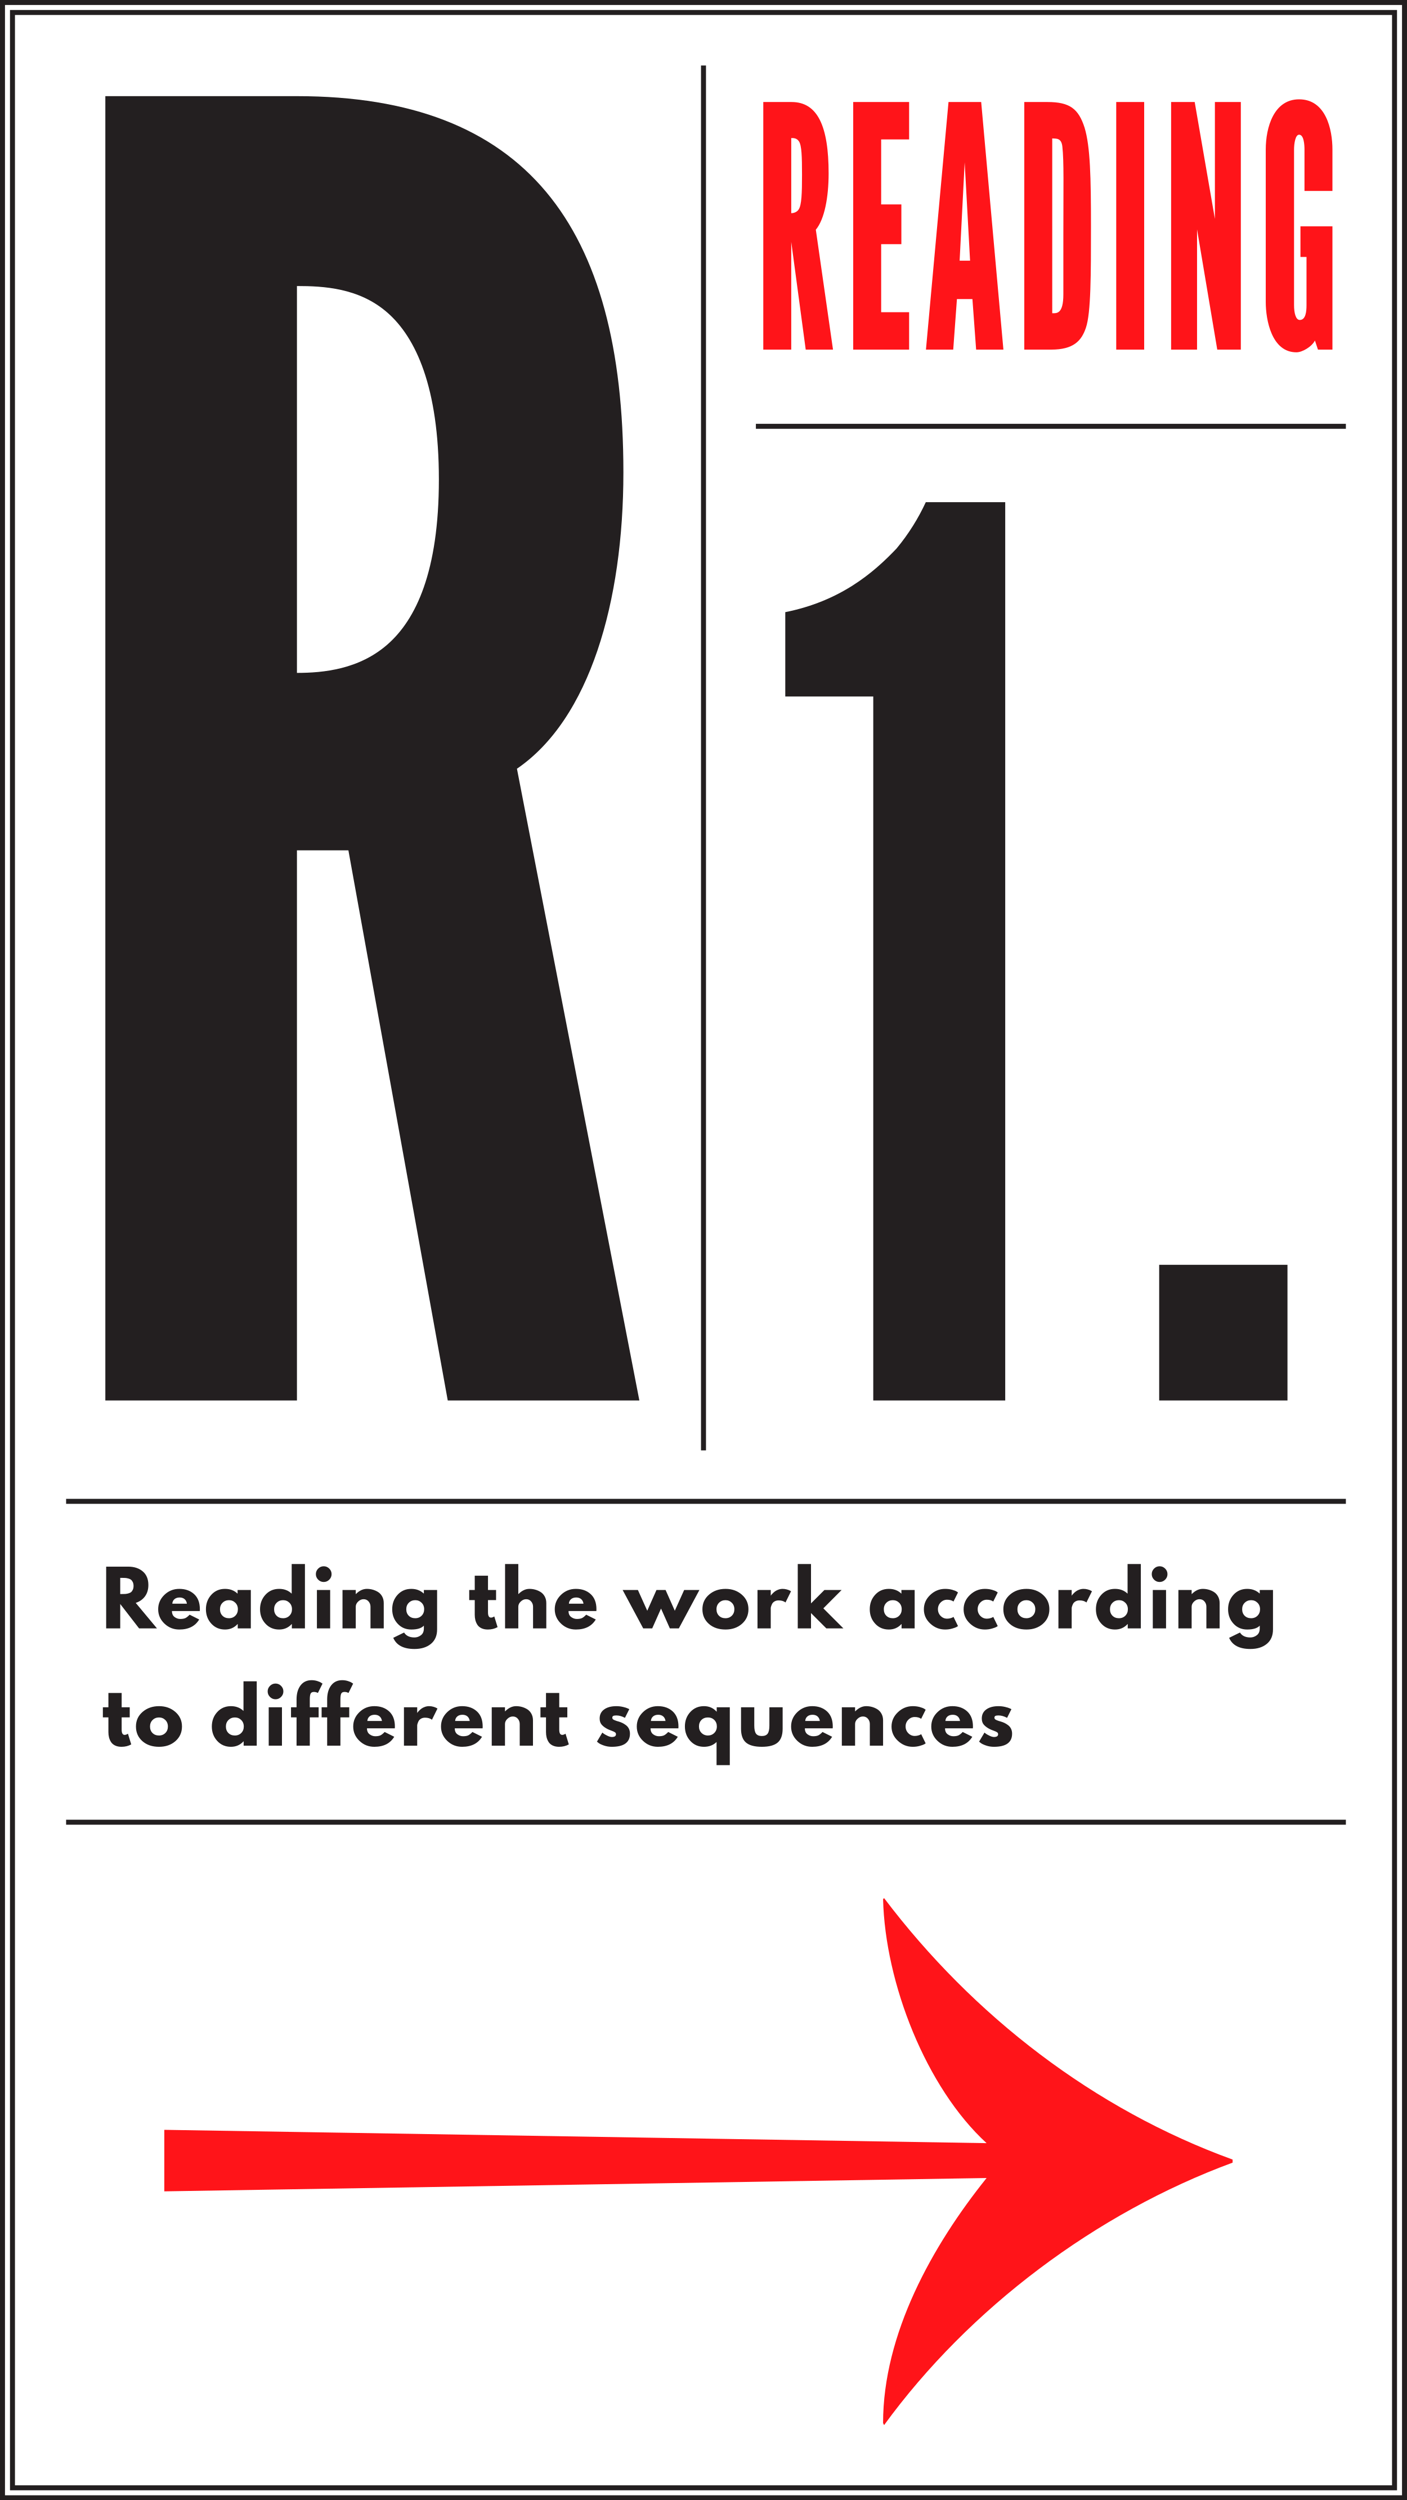 <?xml version="1.0" encoding="utf-8"?>
<!-- Generator: Adobe Illustrator 16.0.0, SVG Export Plug-In . SVG Version: 6.00 Build 0)  -->
<!DOCTYPE svg PUBLIC "-//W3C//DTD SVG 1.1//EN" "http://www.w3.org/Graphics/SVG/1.1/DTD/svg11.dtd">
<svg version="1.1" id="Layer_1" xmlns="http://www.w3.org/2000/svg" xmlns:xlink="http://www.w3.org/1999/xlink" x="0px" y="0px"
	 width="564px" height="1002px" viewBox="0 0 564 1002" enable-background="new 0 0 564 1002" xml:space="preserve">
<g>
	<defs>
		<rect id="SVGID_7_" width="564" height="1002"/>
	</defs>
	<clipPath id="SVGID_2_">
		<use xlink:href="#SVGID_7_"  overflow="visible"/>
	</clipPath>
	<path clip-path="url(#SVGID_2_)" fill="#FF1419" d="M65.862,853.543v24.654l329.619-5.342c-21.778,27.119-41.5,62.456-41.5,98.204
		l0.409,0.82c34.105-46.841,85.056-85.055,139.704-105.188v-1.233c-55.47-20.134-103.956-57.524-139.704-104.777l-0.409,0.41
		c0.82,33.693,17.257,75.604,41.5,97.793L65.862,853.543z"/>
	<path clip-path="url(#SVGID_2_)" fill="#231F20" d="M119.033,269.667c10.667,0,24.891-1.423,36.27-11.379
		c11.379-9.957,20.624-29.159,20.624-66.14s-9.245-56.894-20.624-66.851c-11.379-9.956-25.603-10.668-36.27-10.668V269.667z
		 M179.483,561.25l-39.826-220.466h-20.624V561.25H42.225V38.533h76.808c91.742,0,130.857,51.916,130.857,150.77
		c0,51.916-13.513,98.854-42.671,118.767l49.071,253.18H179.483z"/>
</g>
<line fill="none" stroke="#231F20" stroke-width="2" x1="303" y1="170.844" x2="539.5" y2="170.844"/>
<line fill="none" stroke="#231F20" stroke-width="2" x1="282" y1="26.25" x2="282" y2="581.25"/>
<g>
	<defs>
		<rect id="SVGID_9_" width="564" height="1002"/>
	</defs>
	<clipPath id="SVGID_4_">
		<use xlink:href="#SVGID_9_"  overflow="visible"/>
	</clipPath>
	<polygon clip-path="url(#SVGID_4_)" fill="none" stroke="#231F20" stroke-width="1.998" points="0.999,3 0.999,999 0.999,1001.002 
		3,1001.002 561,1001.002 563.001,1001.002 563.001,999 563.001,3 563.001,0.998 561,0.998 3,0.998 0.999,0.998 	"/>
</g>
<rect x="5.001" y="5.002" fill="none" stroke="#231F20" stroke-width="1.998" width="553.998" height="991.996"/>
<g>
	<defs>
		<rect id="SVGID_11_" width="564" height="1002"/>
	</defs>
	<clipPath id="SVGID_6_">
		<use xlink:href="#SVGID_11_"  overflow="visible"/>
	</clipPath>
	<path clip-path="url(#SVGID_6_)" fill="#FF1419" d="M534.111,76.525V59.92c0-7.965-2.564-20.115-13.364-20.115
		c-10.125,0-13.365,11.205-13.365,20.115v61.155c0,7.02,2.295,20.115,12.285,20.115c2.43,0,6.21-2.295,7.425-4.725l1.215,3.645
		h5.805V90.7h-12.824v12.285h2.43v19.305c0,2.43-0.27,5.94-2.7,5.94c-1.62,0-2.295-2.835-2.295-5.94V59.92
		c0-2.43,0.54-5.94,2.025-5.94c1.89,0,2.16,3.915,2.16,5.94v16.605H534.111z M487.941,140.11h9.45V40.885h-10.395V87.73
		l-8.101-46.845h-9.449v99.225h10.395V91.915L487.941,140.11z M447.442,140.11h11.205V40.885h-11.205V140.11z M421.794,55.465
		c1.62,0.135,3.645-0.27,4.05,3.24c0.675,6.075,0.405,15.66,0.405,36.045v23.22c0,7.965-2.7,7.56-4.455,7.56V55.465z
		 M421.389,140.11c8.91,0,12.15-3.51,13.905-8.775c2.024-5.94,2.024-21.33,2.024-40.77s-0.27-31.86-2.564-39.42
		c-2.43-7.56-5.94-10.26-14.851-10.26h-9.314v99.225H421.389z M388.854,104.47h-4.185l2.024-39.42L388.854,104.47z M382.104,140.11
		l1.485-20.25h6.21l1.485,20.25h10.935l-8.91-99.225h-13.095l-9.045,99.225H382.104z M342.011,140.11h22.41v-14.985h-11.205v-27.27
		h8.1v-15.93h-8.1V55.87h11.205V40.885h-22.41V140.11z M317.172,55.33c0.675,0,2.16-0.135,3.104,1.35
		c1.08,1.62,1.216,6.075,1.216,13.365c0,7.155-0.136,12.15-1.351,13.905c-0.675,1.08-2.024,1.485-2.97,1.485V55.33z M333.912,140.11
		l-6.886-48.06c3.511-4.185,5.131-13.095,5.131-22.545c0-18.765-4.32-28.62-14.851-28.62h-11.34v99.225h11.205v-43.2l5.805,43.2
		H333.912z"/>
	<path clip-path="url(#SVGID_6_)" fill="#231F20" d="M395.367,685.056c-1.21,0.87-1.814,2.085-1.814,3.645
		c0,1.04,0.279,1.875,0.84,2.506c0.56,0.63,1.32,1.194,2.28,1.694c0.38,0.2,0.904,0.42,1.574,0.66
		c0.671,0.24,1.146,0.455,1.426,0.646c0.279,0.189,0.42,0.454,0.42,0.795c0,0.739-0.55,1.109-1.65,1.109
		c-0.5,0-1.09-0.165-1.77-0.495c-0.681-0.33-1.15-0.59-1.41-0.779c-0.26-0.19-0.47-0.355-0.63-0.495l-2.16,3.63l0.66,0.54
		c0.439,0.34,1.154,0.68,2.145,1.02c0.99,0.341,2.035,0.511,3.135,0.511c4.86,0,7.29-1.75,7.29-5.25c0-0.74-0.14-1.4-0.42-1.98
		c-0.279-0.58-0.675-1.06-1.185-1.439c-0.51-0.381-0.995-0.681-1.455-0.9s-1-0.42-1.62-0.6c-0.1-0.021-0.245-0.061-0.435-0.12
		c-0.19-0.061-0.325-0.105-0.405-0.136c-0.08-0.029-0.2-0.074-0.36-0.135c-0.16-0.06-0.274-0.104-0.345-0.135
		s-0.165-0.075-0.285-0.135c-0.12-0.061-0.205-0.115-0.255-0.165s-0.105-0.11-0.165-0.181c-0.06-0.069-0.1-0.145-0.12-0.225
		c-0.02-0.08-0.03-0.16-0.03-0.24c0-0.359,0.125-0.604,0.375-0.734c0.25-0.131,0.676-0.195,1.275-0.195c1.08,0,2.22,0.32,3.42,0.96
		l1.74-3.48l-0.63-0.3c-0.42-0.2-1.061-0.399-1.92-0.6c-0.86-0.2-1.73-0.3-2.61-0.3
		C398.213,683.751,396.577,684.186,395.367,685.056 M379.812,687.891c0.52-0.46,1.22-0.69,2.1-0.69c0.801,0,1.455,0.216,1.966,0.646
		c0.51,0.43,0.824,1.045,0.944,1.845h-5.85C379.013,688.95,379.293,688.351,379.812,687.891 M390.013,691.91
		c0-2.619-0.766-4.635-2.295-6.045c-1.53-1.409-3.516-2.114-5.955-2.114c-2.32,0-4.311,0.8-5.97,2.399
		c-1.66,1.601-2.49,3.521-2.49,5.76c0,2.24,0.83,4.155,2.49,5.745c1.659,1.591,3.649,2.386,5.97,2.386
		c3.72,0,6.38-1.341,7.979-4.021l-3.84-1.92c-0.64,0.68-1.21,1.135-1.71,1.365c-0.5,0.229-1.18,0.345-2.04,0.345
		c-0.82,0-1.58-0.26-2.28-0.78c-0.699-0.52-1.05-1.319-1.05-2.399h11.16C390.003,692.511,390.013,692.271,390.013,691.91
		 M369.253,688.82l1.8-3.63l-0.51-0.359c-0.36-0.24-0.971-0.48-1.83-0.721c-0.86-0.239-1.801-0.359-2.82-0.359
		c-2.26,0-4.245,0.805-5.955,2.415c-1.71,1.609-2.565,3.534-2.565,5.774c0,2.22,0.855,4.125,2.565,5.715
		c1.71,1.591,3.695,2.386,5.955,2.386c1.02,0,1.975-0.131,2.865-0.391c0.89-0.26,1.46-0.465,1.71-0.615
		c0.25-0.149,0.444-0.274,0.585-0.375l-1.8-3.689l-0.271,0.18c-0.2,0.12-0.515,0.24-0.945,0.36c-0.43,0.12-0.885,0.18-1.364,0.18
		c-1,0-1.86-0.37-2.58-1.109c-0.721-0.74-1.08-1.641-1.08-2.7c0-1.04,0.359-1.931,1.08-2.67c0.72-0.74,1.58-1.11,2.58-1.11
		C367.732,688.101,368.593,688.341,369.253,688.82 M342.763,699.591v-8.7c0-0.76,0.325-1.45,0.975-2.07
		c0.65-0.62,1.375-0.93,2.175-0.93c0.82,0,1.485,0.3,1.995,0.9c0.511,0.6,0.766,1.3,0.766,2.1v8.7h5.31V689.45
		c0-1.02-0.215-1.915-0.645-2.685c-0.431-0.77-0.99-1.365-1.681-1.785c-0.689-0.42-1.41-0.729-2.16-0.93s-1.505-0.3-2.265-0.3
		c-1.56,0-3.03,0.689-4.41,2.069h-0.06v-1.62h-5.311v15.391H342.763z M323.622,687.891c0.521-0.46,1.221-0.69,2.101-0.69
		c0.8,0,1.455,0.216,1.965,0.646s0.825,1.045,0.945,1.845h-5.851C322.822,688.95,323.103,688.351,323.622,687.891 M333.822,691.91
		c0-2.619-0.765-4.635-2.295-6.045c-1.53-1.409-3.515-2.114-5.955-2.114c-2.319,0-4.31,0.8-5.97,2.399
		c-1.66,1.601-2.49,3.521-2.49,5.76c0,2.24,0.83,4.155,2.49,5.745c1.66,1.591,3.65,2.386,5.97,2.386c3.721,0,6.38-1.341,7.98-4.021
		l-3.84-1.92c-0.641,0.68-1.21,1.135-1.71,1.365c-0.5,0.229-1.181,0.345-2.04,0.345c-0.82,0-1.58-0.26-2.28-0.78
		c-0.7-0.52-1.05-1.319-1.05-2.399h11.16C333.812,692.511,333.822,692.271,333.822,691.91 M297.044,684.2v8.61
		c0,2.561,0.663,4.405,1.994,5.535c1.329,1.13,3.444,1.695,6.346,1.695c2.898,0,5.014-0.565,6.345-1.695
		c1.329-1.13,1.995-2.975,1.995-5.535v-8.61h-5.311v7.32c0,1.521-0.23,2.601-0.689,3.24c-0.461,0.64-1.241,0.96-2.34,0.96
		c-1.102,0-1.881-0.32-2.34-0.96c-0.462-0.64-0.69-1.72-0.69-3.24v-7.32H297.044z M283.783,688.28c1.039,0,1.895,0.341,2.565,1.021
		c0.67,0.68,1.005,1.54,1.005,2.58c0,1.06-0.345,1.93-1.035,2.609c-0.689,0.681-1.536,1.021-2.535,1.021
		c-1.02,0-1.875-0.34-2.565-1.021c-0.69-0.68-1.035-1.55-1.035-2.609c0-1.061,0.33-1.925,0.99-2.596
		C281.833,688.615,282.703,688.28,283.783,688.28 M282.193,700.041c2.04,0,3.72-0.641,5.04-1.92v9.27h5.311V684.2h-5.25v1.74h-0.061
		c-1.32-1.46-3-2.189-5.04-2.189c-2.22,0-4.05,0.784-5.49,2.354s-2.16,3.495-2.16,5.775c0,2.279,0.72,4.21,2.16,5.79
		S279.974,700.041,282.193,700.041 M261.764,687.891c0.52-0.46,1.219-0.69,2.1-0.69c0.799,0,1.455,0.216,1.965,0.646
		c0.51,0.43,0.825,1.045,0.945,1.845h-5.85C260.963,688.95,261.243,688.351,261.764,687.891 M271.963,691.91
		c0-2.619-0.765-4.635-2.295-6.045c-1.53-1.409-3.515-2.114-5.955-2.114c-2.321,0-4.31,0.8-5.97,2.399
		c-1.661,1.601-2.49,3.521-2.49,5.76c0,2.24,0.829,4.155,2.49,5.745c1.66,1.591,3.649,2.386,5.97,2.386
		c3.72,0,6.379-1.341,7.98-4.021l-3.84-1.92c-0.641,0.68-1.211,1.135-1.71,1.365c-0.5,0.229-1.181,0.345-2.04,0.345
		c-0.821,0-1.58-0.26-2.28-0.78c-0.701-0.52-1.05-1.319-1.05-2.399h11.16C271.953,692.511,271.963,692.271,271.963,691.91
		 M242.188,685.056c-1.21,0.87-1.815,2.085-1.815,3.645c0,1.04,0.28,1.875,0.84,2.506c0.56,0.63,1.32,1.194,2.28,1.694
		c0.38,0.2,0.905,0.42,1.575,0.66s1.145,0.455,1.425,0.646c0.28,0.189,0.42,0.454,0.42,0.795c0,0.739-0.55,1.109-1.65,1.109
		c-0.5,0-1.09-0.165-1.77-0.495c-0.68-0.33-1.15-0.59-1.41-0.779c-0.26-0.19-0.47-0.355-0.63-0.495l-2.16,3.63l0.66,0.54
		c0.44,0.34,1.155,0.68,2.145,1.02c0.99,0.341,2.035,0.511,3.135,0.511c4.86,0,7.29-1.75,7.29-5.25c0-0.74-0.14-1.4-0.42-1.98
		c-0.28-0.58-0.675-1.06-1.185-1.439c-0.51-0.381-0.995-0.681-1.455-0.9s-1-0.42-1.62-0.6c-0.1-0.021-0.245-0.061-0.435-0.12
		c-0.19-0.061-0.325-0.105-0.405-0.136c-0.08-0.029-0.2-0.074-0.36-0.135c-0.16-0.06-0.275-0.104-0.345-0.135
		c-0.07-0.03-0.165-0.075-0.285-0.135c-0.12-0.061-0.205-0.115-0.255-0.165c-0.05-0.05-0.105-0.11-0.165-0.181
		c-0.06-0.069-0.1-0.145-0.12-0.225s-0.03-0.16-0.03-0.24c0-0.359,0.125-0.604,0.375-0.734c0.25-0.131,0.675-0.195,1.275-0.195
		c1.08,0,2.22,0.32,3.42,0.96l1.74-3.48l-0.63-0.3c-0.42-0.2-1.06-0.399-1.92-0.6c-0.86-0.2-1.73-0.3-2.61-0.3
		C245.034,683.751,243.398,684.186,242.188,685.056 M216.645,684.2v4.051h2.22v5.909c0,0.74,0.079,1.436,0.24,2.086
		c0.159,0.649,0.424,1.27,0.795,1.859c0.369,0.59,0.915,1.061,1.635,1.41c0.72,0.35,1.579,0.525,2.58,0.525
		c1.459,0,2.76-0.32,3.9-0.96l-1.32-4.29l-0.18,0.119c-0.12,0.08-0.291,0.16-0.51,0.24c-0.221,0.08-0.431,0.12-0.63,0.12
		c-0.801,0-1.2-0.71-1.2-2.13v-4.89h3.24V684.2h-3.24v-5.729h-5.31v5.729H216.645z M202.424,699.591v-8.7
		c0-0.76,0.324-1.45,0.975-2.07c0.649-0.62,1.374-0.93,2.175-0.93c0.819,0,1.485,0.3,1.995,0.9c0.51,0.6,0.765,1.3,0.765,2.1v8.7
		h5.31V689.45c0-1.02-0.216-1.915-0.645-2.685c-0.431-0.77-0.99-1.365-1.68-1.785s-1.41-0.729-2.16-0.93s-1.506-0.3-2.265-0.3
		c-1.56,0-3.03,0.689-4.41,2.069h-0.06v-1.62h-5.31v15.391H202.424z M183.285,687.891c0.52-0.46,1.219-0.69,2.1-0.69
		c0.799,0,1.455,0.216,1.965,0.646c0.51,0.43,0.825,1.045,0.945,1.845h-5.85C182.484,688.95,182.764,688.351,183.285,687.891
		 M193.484,691.91c0-2.619-0.765-4.635-2.295-6.045c-1.53-1.409-3.515-2.114-5.955-2.114c-2.321,0-4.31,0.8-5.97,2.399
		c-1.661,1.601-2.49,3.521-2.49,5.76c0,2.24,0.829,4.155,2.49,5.745c1.66,1.591,3.649,2.386,5.97,2.386
		c3.72,0,6.379-1.341,7.98-4.021l-3.84-1.92c-0.641,0.68-1.211,1.135-1.71,1.365c-0.5,0.229-1.181,0.345-2.04,0.345
		c-0.821,0-1.58-0.26-2.28-0.78c-0.701-0.52-1.05-1.319-1.05-2.399h11.16C193.474,692.511,193.484,692.271,193.484,691.91
		 M167.234,699.591v-8.101c0-0.159,0.04-0.38,0.12-0.659c0.08-0.28,0.215-0.62,0.405-1.021c0.19-0.4,0.515-0.74,0.975-1.02
		c0.46-0.28,1.01-0.42,1.65-0.42c1.18,0,2.1,0.279,2.76,0.84l2.22-4.5l-0.42-0.24c-0.26-0.16-0.67-0.32-1.23-0.48
		c-0.56-0.159-1.13-0.239-1.71-0.239c-0.56,0-1.11,0.095-1.65,0.284c-0.54,0.19-0.98,0.405-1.32,0.646
		c-0.34,0.24-0.66,0.51-0.96,0.81c-0.3,0.301-0.495,0.511-0.585,0.631c-0.09,0.119-0.155,0.22-0.195,0.3h-0.06V684.2h-5.31v15.391
		H167.234z M148.095,687.891c0.52-0.46,1.22-0.69,2.1-0.69c0.8,0,1.455,0.216,1.965,0.646c0.51,0.43,0.825,1.045,0.945,1.845h-5.85
		C147.294,688.95,147.575,688.351,148.095,687.891 M158.294,691.91c0-2.619-0.765-4.635-2.295-6.045
		c-1.53-1.409-3.515-2.114-5.955-2.114c-2.32,0-4.31,0.8-5.97,2.399c-1.66,1.601-2.49,3.521-2.49,5.76c0,2.24,0.83,4.155,2.49,5.745
		c1.66,1.591,3.65,2.386,5.97,2.386c3.72,0,6.38-1.341,7.98-4.021l-3.84-1.92c-0.64,0.68-1.21,1.135-1.71,1.365
		c-0.5,0.229-1.18,0.345-2.04,0.345c-0.82,0-1.58-0.26-2.28-0.78c-0.7-0.52-1.05-1.319-1.05-2.399h11.16
		C158.285,692.511,158.294,692.271,158.294,691.91 M128.924,684.2v4.051h2.22v11.34h5.31v-11.34h3.54V684.2h-3.54v-3.119
		c0-1.12,0.11-1.905,0.33-2.355c0.22-0.45,0.66-0.675,1.32-0.675c0.58,0,1.11,0.14,1.59,0.42l1.86-3.75l-0.51-0.33
		c-0.32-0.24-0.845-0.475-1.575-0.705c-0.73-0.229-1.495-0.345-2.295-0.345c-1.88,0-3.35,0.689-4.41,2.069
		c-1.06,1.381-1.6,3.221-1.62,5.521v3.27H128.924z M116.654,684.2v4.051h2.22v11.34h5.31v-11.34h3.54V684.2h-3.54v-3.119
		c0-1.12,0.11-1.905,0.33-2.355c0.22-0.45,0.66-0.675,1.32-0.675c0.58,0,1.11,0.14,1.59,0.42l1.86-3.75l-0.51-0.33
		c-0.32-0.24-0.845-0.475-1.575-0.705c-0.73-0.229-1.495-0.345-2.295-0.345c-1.88,0-3.35,0.689-4.41,2.069
		c-1.06,1.381-1.6,3.221-1.62,5.521v3.27H116.654z M113.024,699.591h-5.31V684.2h5.31V699.591z M107.294,677.841
		c0,0.859,0.31,1.6,0.93,2.22s1.36,0.93,2.22,0.93c0.86,0,1.6-0.31,2.22-0.93s0.93-1.36,0.93-2.22c0-0.86-0.31-1.601-0.93-2.22
		c-0.62-0.62-1.36-0.931-2.22-0.931c-0.86,0-1.6,0.311-2.22,0.931C107.604,676.24,107.294,676.98,107.294,677.841 M94.154,688.28
		c1,0,1.845,0.341,2.535,1.021s1.035,1.55,1.035,2.609c0,1.04-0.335,1.9-1.005,2.58c-0.67,0.681-1.525,1.021-2.565,1.021
		c-1.08,0-1.95-0.335-2.61-1.005s-0.99-1.535-0.99-2.596c0-1.06,0.345-1.93,1.035-2.609S93.134,688.28,94.154,688.28
		 M92.564,700.041c2.04,0,3.72-0.73,5.04-2.19h0.06v1.74h5.25v-25.8h-5.31v11.88c-1.32-1.28-3-1.92-5.04-1.92
		c-2.22,0-4.05,0.79-5.49,2.37c-1.44,1.579-2.16,3.51-2.16,5.789c0,2.28,0.72,4.205,2.16,5.775
		C88.515,699.256,90.345,700.041,92.564,700.041 M63.735,688.28c1,0,1.845,0.341,2.535,1.021s1.035,1.55,1.035,2.609
		c0,1.04-0.335,1.9-1.005,2.58c-0.671,0.681-1.526,1.021-2.565,1.021c-1.08,0-1.95-0.335-2.61-1.005s-0.99-1.535-0.99-2.596
		c0-1.06,0.345-1.93,1.035-2.609S62.715,688.28,63.735,688.28 M63.766,700.041c2.659,0,4.855-0.766,6.585-2.295
		c1.729-1.53,2.595-3.476,2.595-5.836c0-2.359-0.885-4.31-2.655-5.85s-3.945-2.31-6.525-2.31c-2.621,0-4.82,0.765-6.6,2.295
		c-1.781,1.529-2.67,3.484-2.67,5.864c0,2.381,0.855,4.33,2.565,5.851C58.771,699.28,61.005,700.041,63.766,700.041 M41.235,684.2
		v4.051h2.22v5.909c0,0.74,0.08,1.436,0.24,2.086c0.16,0.649,0.425,1.27,0.795,1.859c0.37,0.59,0.915,1.061,1.635,1.41
		s1.58,0.525,2.58,0.525c1.46,0,2.76-0.32,3.9-0.96l-1.32-4.29l-0.18,0.119c-0.12,0.08-0.29,0.16-0.51,0.24
		c-0.22,0.08-0.43,0.12-0.63,0.12c-0.8,0-1.2-0.71-1.2-2.13v-4.89h3.24V684.2h-3.24v-5.729h-5.31v5.729H41.235z"/>
	<path clip-path="url(#SVGID_6_)" fill="#231F20" d="M501.522,641.28c1,0,1.845,0.341,2.535,1.021
		c0.689,0.68,1.035,1.55,1.035,2.609c0,1.04-0.335,1.9-1.005,2.58c-0.672,0.681-1.526,1.021-2.565,1.021
		c-1.08,0-1.95-0.335-2.61-1.005c-0.659-0.67-0.989-1.535-0.989-2.596c0-1.06,0.345-1.93,1.034-2.609
		C499.647,641.621,500.503,641.28,501.522,641.28 M501.223,660.841c2.719,0,4.909-0.681,6.57-2.04c1.659-1.36,2.489-3.29,2.489-5.79
		V637.2h-5.31v1.381h-0.09c-1.32-1.221-2.971-1.83-4.95-1.83c-2.22,0-4.05,0.79-5.49,2.37c-1.439,1.579-2.16,3.51-2.16,5.789
		c0,2.28,0.721,4.205,2.16,5.775c1.44,1.57,3.271,2.355,5.49,2.355c2.419,0,4.1-0.521,5.04-1.561v1.141
		c0,1.22-0.396,2.125-1.186,2.715c-0.791,0.59-1.646,0.885-2.564,0.885c-1.98,0-3.371-0.66-4.17-1.98l-4.351,2.131
		C493.981,659.351,496.822,660.841,501.223,660.841 M477.673,652.591v-8.7c0-0.76,0.324-1.45,0.975-2.07s1.375-0.93,2.175-0.93
		c0.82,0,1.485,0.3,1.995,0.9c0.51,0.6,0.765,1.3,0.765,2.1v8.7h5.311V642.45c0-1.02-0.215-1.915-0.646-2.685
		c-0.43-0.77-0.989-1.365-1.68-1.785c-0.689-0.42-1.41-0.729-2.16-0.93s-1.505-0.3-2.265-0.3c-1.561,0-3.03,0.689-4.41,2.069h-0.06
		v-1.62h-5.311v15.391H477.673z M467.412,652.591h-5.31V637.2h5.31V652.591z M461.683,630.841c0,0.859,0.31,1.6,0.93,2.22
		s1.36,0.93,2.22,0.93c0.86,0,1.601-0.31,2.221-0.93s0.93-1.36,0.93-2.22c0-0.86-0.31-1.601-0.93-2.22
		c-0.62-0.62-1.36-0.931-2.221-0.931c-0.859,0-1.6,0.311-2.22,0.931C461.992,629.24,461.683,629.98,461.683,630.841 M448.543,641.28
		c1,0,1.845,0.341,2.534,1.021c0.69,0.68,1.035,1.55,1.035,2.609c0,1.04-0.335,1.9-1.005,2.58c-0.67,0.681-1.525,1.021-2.564,1.021
		c-1.08,0-1.95-0.335-2.61-1.005s-0.99-1.535-0.99-2.596c0-1.06,0.345-1.93,1.035-2.609S447.522,641.28,448.543,641.28
		 M446.952,653.041c2.04,0,3.721-0.73,5.04-2.19h0.061v1.74h5.25v-25.8h-5.311v11.88c-1.319-1.28-3-1.92-5.04-1.92
		c-2.22,0-4.05,0.79-5.489,2.37c-1.44,1.579-2.16,3.51-2.16,5.789c0,2.28,0.72,4.205,2.16,5.775
		C442.902,652.256,444.732,653.041,446.952,653.041 M429.584,652.591v-8.101c0-0.159,0.039-0.38,0.119-0.659
		c0.079-0.28,0.215-0.62,0.405-1.021s0.515-0.74,0.976-1.02c0.46-0.28,1.009-0.42,1.649-0.42c1.18,0,2.101,0.279,2.76,0.84
		l2.221-4.5l-0.42-0.24c-0.261-0.16-0.671-0.32-1.23-0.48c-0.56-0.159-1.13-0.239-1.71-0.239c-0.56,0-1.11,0.095-1.65,0.284
		c-0.54,0.19-0.979,0.405-1.319,0.646c-0.341,0.24-0.66,0.51-0.96,0.81c-0.301,0.301-0.495,0.511-0.585,0.631
		c-0.091,0.119-0.155,0.22-0.195,0.3h-0.06V637.2h-5.311v15.391H429.584z M411.434,641.28c1,0,1.845,0.341,2.535,1.021
		c0.689,0.68,1.035,1.55,1.035,2.609c0,1.04-0.335,1.9-1.006,2.58c-0.67,0.681-1.524,1.021-2.564,1.021
		c-1.08,0-1.95-0.335-2.61-1.005s-0.989-1.535-0.989-2.596c0-1.06,0.345-1.93,1.034-2.609
		C409.559,641.621,410.413,641.28,411.434,641.28 M411.464,653.041c2.659,0,4.854-0.766,6.585-2.295
		c1.729-1.53,2.595-3.476,2.595-5.836c0-2.359-0.885-4.31-2.655-5.85c-1.77-1.54-3.944-2.31-6.524-2.31
		c-2.62,0-4.82,0.765-6.601,2.295c-1.779,1.529-2.67,3.484-2.67,5.864c0,2.381,0.855,4.33,2.565,5.851
		C406.469,652.28,408.703,653.041,411.464,653.041 M398.144,641.82l1.8-3.63l-0.51-0.359c-0.36-0.24-0.97-0.48-1.83-0.721
		c-0.86-0.239-1.8-0.359-2.82-0.359c-2.26,0-4.245,0.805-5.955,2.415c-1.71,1.609-2.564,3.534-2.564,5.774
		c0,2.22,0.854,4.125,2.564,5.715c1.71,1.591,3.695,2.386,5.955,2.386c1.021,0,1.976-0.131,2.865-0.391s1.46-0.465,1.71-0.615
		c0.25-0.149,0.445-0.274,0.585-0.375l-1.8-3.689l-0.271,0.18c-0.199,0.12-0.515,0.24-0.944,0.36c-0.431,0.12-0.885,0.18-1.365,0.18
		c-1,0-1.86-0.37-2.58-1.109c-0.72-0.74-1.08-1.641-1.08-2.7c0-1.04,0.36-1.931,1.08-2.67c0.72-0.74,1.58-1.11,2.58-1.11
		C396.623,641.101,397.483,641.341,398.144,641.82 M382.214,641.82l1.8-3.63l-0.51-0.359c-0.36-0.24-0.971-0.48-1.83-0.721
		c-0.86-0.239-1.801-0.359-2.82-0.359c-2.26,0-4.245,0.805-5.955,2.415c-1.71,1.609-2.564,3.534-2.564,5.774
		c0,2.22,0.854,4.125,2.564,5.715c1.71,1.591,3.695,2.386,5.955,2.386c1.02,0,1.975-0.131,2.865-0.391
		c0.89-0.26,1.46-0.465,1.71-0.615c0.25-0.149,0.444-0.274,0.585-0.375l-1.8-3.689l-0.271,0.18c-0.2,0.12-0.515,0.24-0.945,0.36
		c-0.43,0.12-0.885,0.18-1.364,0.18c-1,0-1.86-0.37-2.58-1.109c-0.72-0.74-1.08-1.641-1.08-2.7c0-1.04,0.36-1.931,1.08-2.67
		c0.72-0.74,1.58-1.11,2.58-1.11C380.693,641.101,381.554,641.341,382.214,641.82 M357.884,641.28c1,0,1.845,0.341,2.535,1.021
		c0.689,0.68,1.034,1.55,1.034,2.609c0,1.04-0.335,1.9-1.005,2.58c-0.67,0.681-1.524,1.021-2.564,1.021
		c-1.08,0-1.95-0.335-2.61-1.005s-0.99-1.535-0.99-2.596c0-1.06,0.346-1.93,1.035-2.609
		C356.009,641.621,356.863,641.28,357.884,641.28 M356.294,653.041c2.04,0,3.72-0.73,5.04-2.19h0.06v1.74h5.25V637.2h-5.31v1.471
		c-1.32-1.28-3-1.92-5.04-1.92c-2.221,0-4.051,0.79-5.49,2.37c-1.44,1.579-2.16,3.51-2.16,5.789c0,2.28,0.72,4.205,2.16,5.775
		C352.243,652.256,354.073,653.041,356.294,653.041 M330.464,637.2l-5.37,5.37v-15.779h-5.311v25.8h5.311v-6.15l6.149,6.15h6.841
		l-8.04-8.04l7.319-7.351H330.464z M308.954,652.591v-8.101c0-0.159,0.04-0.38,0.12-0.659c0.079-0.28,0.214-0.62,0.405-1.021
		c0.19-0.4,0.514-0.74,0.975-1.02c0.46-0.28,1.01-0.42,1.65-0.42c1.18,0,2.1,0.279,2.76,0.84l2.22-4.5l-0.42-0.24
		c-0.26-0.16-0.671-0.32-1.229-0.48c-0.561-0.159-1.13-0.239-1.71-0.239c-0.561,0-1.11,0.095-1.65,0.284
		c-0.54,0.19-0.979,0.405-1.319,0.646c-0.342,0.24-0.66,0.51-0.96,0.81c-0.301,0.301-0.495,0.511-0.586,0.631
		c-0.09,0.119-0.154,0.22-0.194,0.3h-0.061V637.2h-5.31v15.391H308.954z M290.805,641.28c1,0,1.845,0.341,2.535,1.021
		c0.689,0.68,1.034,1.55,1.034,2.609c0,1.04-0.335,1.9-1.005,2.58c-0.67,0.681-1.524,1.021-2.564,1.021
		c-1.08,0-1.95-0.335-2.61-1.005s-0.99-1.535-0.99-2.596c0-1.06,0.346-1.93,1.035-2.609
		C288.93,641.621,289.784,641.28,290.805,641.28 M290.835,653.041c2.659,0,4.854-0.766,6.585-2.295
		c1.729-1.53,2.595-3.476,2.595-5.836c0-2.359-0.885-4.31-2.655-5.85c-1.77-1.54-3.945-2.31-6.524-2.31
		c-2.62,0-4.82,0.765-6.601,2.295c-1.78,1.529-2.67,3.484-2.67,5.864c0,2.381,0.855,4.33,2.565,5.851
		C285.84,652.28,288.074,653.041,290.835,653.041 M264.975,644.641l3.54,7.95h3.6l8.25-15.391h-6.12l-3.75,8.311l-3.69-8.311h-3.66
		l-3.69,8.311l-3.75-8.311h-6.12l8.25,15.391h3.6L264.975,644.641z M228.884,640.891c0.52-0.46,1.22-0.69,2.1-0.69
		c0.8,0,1.455,0.216,1.965,0.646c0.51,0.43,0.825,1.045,0.945,1.845h-5.85C228.084,641.95,228.364,641.351,228.884,640.891
		 M239.084,644.91c0-2.619-0.765-4.635-2.295-6.045c-1.53-1.409-3.515-2.114-5.955-2.114c-2.32,0-4.31,0.8-5.97,2.399
		c-1.66,1.601-2.49,3.521-2.49,5.76c0,2.24,0.83,4.155,2.49,5.745c1.66,1.591,3.65,2.386,5.97,2.386c3.72,0,6.38-1.341,7.98-4.021
		l-3.84-1.92c-0.64,0.68-1.21,1.135-1.71,1.365c-0.5,0.229-1.18,0.345-2.04,0.345c-0.82,0-1.58-0.26-2.28-0.78
		c-0.7-0.52-1.05-1.319-1.05-2.399h11.16C239.075,645.511,239.084,645.271,239.084,644.91 M207.765,652.591v-8.7
		c0-0.76,0.325-1.45,0.975-2.07c0.65-0.62,1.375-0.93,2.175-0.93c0.82,0,1.485,0.3,1.995,0.9c0.51,0.6,0.765,1.3,0.765,2.1v8.7h5.31
		V642.45c0-1.02-0.215-1.915-0.645-2.685c-0.43-0.77-0.99-1.365-1.68-1.785s-1.41-0.729-2.16-0.93s-1.505-0.3-2.265-0.3
		c-1.56,0-3.03,0.689-4.41,2.069h-0.06v-12.029h-5.31v25.8H207.765z M188.084,637.2v4.051h2.22v5.909c0,0.74,0.08,1.436,0.24,2.086
		c0.16,0.649,0.425,1.27,0.795,1.859c0.37,0.59,0.915,1.061,1.635,1.41c0.72,0.35,1.58,0.525,2.58,0.525c1.46,0,2.76-0.32,3.9-0.96
		l-1.32-4.29l-0.18,0.119c-0.12,0.08-0.29,0.16-0.51,0.24c-0.22,0.08-0.43,0.12-0.63,0.12c-0.8,0-1.2-0.71-1.2-2.13v-4.89h3.24
		V637.2h-3.24v-5.729h-5.31v5.729H188.084z M166.456,641.28c0.999,0,1.845,0.341,2.535,1.021c0.69,0.68,1.035,1.55,1.035,2.609
		c0,1.04-0.336,1.9-1.005,2.58c-0.671,0.681-1.526,1.021-2.565,1.021c-1.08,0-1.95-0.335-2.61-1.005
		c-0.66-0.67-0.99-1.535-0.99-2.596c0-1.06,0.345-1.93,1.035-2.609S165.436,641.28,166.456,641.28 M166.155,660.841
		c2.719,0,4.909-0.681,6.57-2.04c1.659-1.36,2.49-3.29,2.49-5.79V637.2h-5.31v1.381h-0.09c-1.32-1.221-2.97-1.83-4.95-1.83
		c-2.22,0-4.05,0.79-5.49,2.37c-1.44,1.579-2.16,3.51-2.16,5.789c0,2.28,0.72,4.205,2.16,5.775s3.27,2.355,5.49,2.355
		c2.419,0,4.099-0.521,5.04-1.561v1.141c0,1.22-0.396,2.125-1.185,2.715c-0.791,0.59-1.646,0.885-2.565,0.885
		c-1.98,0-3.371-0.66-4.17-1.98l-4.35,2.131C158.915,659.351,161.754,660.841,166.155,660.841 M142.605,652.591v-8.7
		c0-0.76,0.325-1.45,0.975-2.07c0.649-0.62,1.375-0.93,2.175-0.93c0.82,0,1.485,0.3,1.995,0.9c0.51,0.6,0.765,1.3,0.765,2.1v8.7
		h5.31V642.45c0-1.02-0.215-1.915-0.645-2.685c-0.431-0.77-0.99-1.365-1.68-1.785s-1.41-0.729-2.16-0.93s-1.505-0.3-2.265-0.3
		c-1.56,0-3.03,0.689-4.41,2.069h-0.06v-1.62h-5.31v15.391H142.605z M132.346,652.591h-5.31V637.2h5.31V652.591z M126.616,630.841
		c0,0.859,0.31,1.6,0.93,2.22s1.36,0.93,2.22,0.93c0.86,0,1.6-0.31,2.22-0.93c0.62-0.62,0.93-1.36,0.93-2.22
		c0-0.86-0.31-1.601-0.93-2.22c-0.62-0.62-1.36-0.931-2.22-0.931c-0.86,0-1.6,0.311-2.22,0.931
		C126.925,629.24,126.616,629.98,126.616,630.841 M113.476,641.28c1,0,1.845,0.341,2.535,1.021c0.69,0.68,1.035,1.55,1.035,2.609
		c0,1.04-0.335,1.9-1.005,2.58c-0.67,0.681-1.525,1.021-2.565,1.021c-1.08,0-1.95-0.335-2.61-1.005
		c-0.66-0.67-0.99-1.535-0.99-2.596c0-1.06,0.345-1.93,1.035-2.609S112.456,641.28,113.476,641.28 M111.886,653.041
		c2.04,0,3.72-0.73,5.04-2.19h0.06v1.74h5.25v-25.8h-5.31v11.88c-1.32-1.28-3-1.92-5.04-1.92c-2.22,0-4.05,0.79-5.49,2.37
		c-1.44,1.579-2.16,3.51-2.16,5.789c0,2.28,0.72,4.205,2.16,5.775S109.666,653.041,111.886,653.041 M91.786,641.28
		c1,0,1.845,0.341,2.535,1.021c0.69,0.68,1.035,1.55,1.035,2.609c0,1.04-0.335,1.9-1.005,2.58c-0.67,0.681-1.525,1.021-2.565,1.021
		c-1.08,0-1.95-0.335-2.61-1.005c-0.66-0.67-0.99-1.535-0.99-2.596c0-1.06,0.345-1.93,1.035-2.609
		C89.911,641.621,90.766,641.28,91.786,641.28 M90.195,653.041c2.04,0,3.72-0.73,5.04-2.19h0.06v1.74h5.25V637.2h-5.31v1.471
		c-1.32-1.28-3-1.92-5.04-1.92c-2.22,0-4.05,0.79-5.49,2.37c-1.44,1.579-2.16,3.51-2.16,5.789c0,2.28,0.72,4.205,2.16,5.775
		S87.976,653.041,90.195,653.041 M69.916,640.891c0.52-0.46,1.22-0.69,2.1-0.69c0.8,0,1.455,0.216,1.965,0.646
		c0.51,0.43,0.825,1.045,0.945,1.845h-5.85C69.116,641.95,69.396,641.351,69.916,640.891 M80.116,644.91
		c0-2.619-0.765-4.635-2.295-6.045c-1.53-1.409-3.515-2.114-5.955-2.114c-2.32,0-4.31,0.8-5.97,2.399
		c-1.66,1.601-2.49,3.521-2.49,5.76c0,2.24,0.83,4.155,2.49,5.745c1.66,1.591,3.65,2.386,5.97,2.386c3.72,0,6.38-1.341,7.98-4.021
		l-3.84-1.92c-0.64,0.68-1.21,1.135-1.71,1.365c-0.5,0.229-1.18,0.345-2.04,0.345c-0.82,0-1.58-0.26-2.28-0.78
		c-0.7-0.52-1.05-1.319-1.05-2.399h11.16C80.105,645.511,80.116,645.271,80.116,644.91 M48.195,632.341h0.66
		c0.52,0,0.96,0.01,1.32,0.03c0.36,0.02,0.77,0.09,1.23,0.21c0.46,0.119,0.83,0.29,1.11,0.51c0.28,0.22,0.52,0.54,0.72,0.96
		c0.2,0.42,0.3,0.93,0.3,1.53c0,0.6-0.1,1.109-0.3,1.529c-0.2,0.42-0.44,0.74-0.72,0.96c-0.28,0.221-0.65,0.391-1.11,0.511
		c-0.46,0.119-0.87,0.189-1.23,0.21c-0.36,0.02-0.8,0.029-1.32,0.029h-0.66V632.341z M42.556,652.591h5.64v-9.78l7.56,9.78h7.17
		l-8.52-10.23c1.56-0.5,2.795-1.364,3.705-2.595c0.91-1.23,1.365-2.755,1.365-4.575c0-2.359-0.75-4.175-2.25-5.444
		c-1.5-1.271-3.44-1.905-5.82-1.905h-8.85V652.591z"/>
</g>
<line fill="none" stroke="#231F20" stroke-width="2" x1="26.5" y1="601.67" x2="539.5" y2="601.67"/>
<line fill="none" stroke="#231F20" stroke-width="2" x1="26.5" y1="730.264" x2="539.5" y2="730.264"/>
<g>
	<defs>
		<rect id="SVGID_13_" width="564" height="1002"/>
	</defs>
	<clipPath id="SVGID_8_">
		<use xlink:href="#SVGID_13_"  overflow="visible"/>
	</clipPath>
	<path clip-path="url(#SVGID_8_)" fill="#231F20" d="M464.66,506.882h51.43v54.368h-51.43V506.882z M314.782,279.122v-33.797
		c22.041-4.408,35.266-15.673,44.571-25.469c4.898-5.878,8.817-12.246,11.757-18.613h31.837V561.25h-52.899V279.122H314.782z"/>
</g>
</svg>
